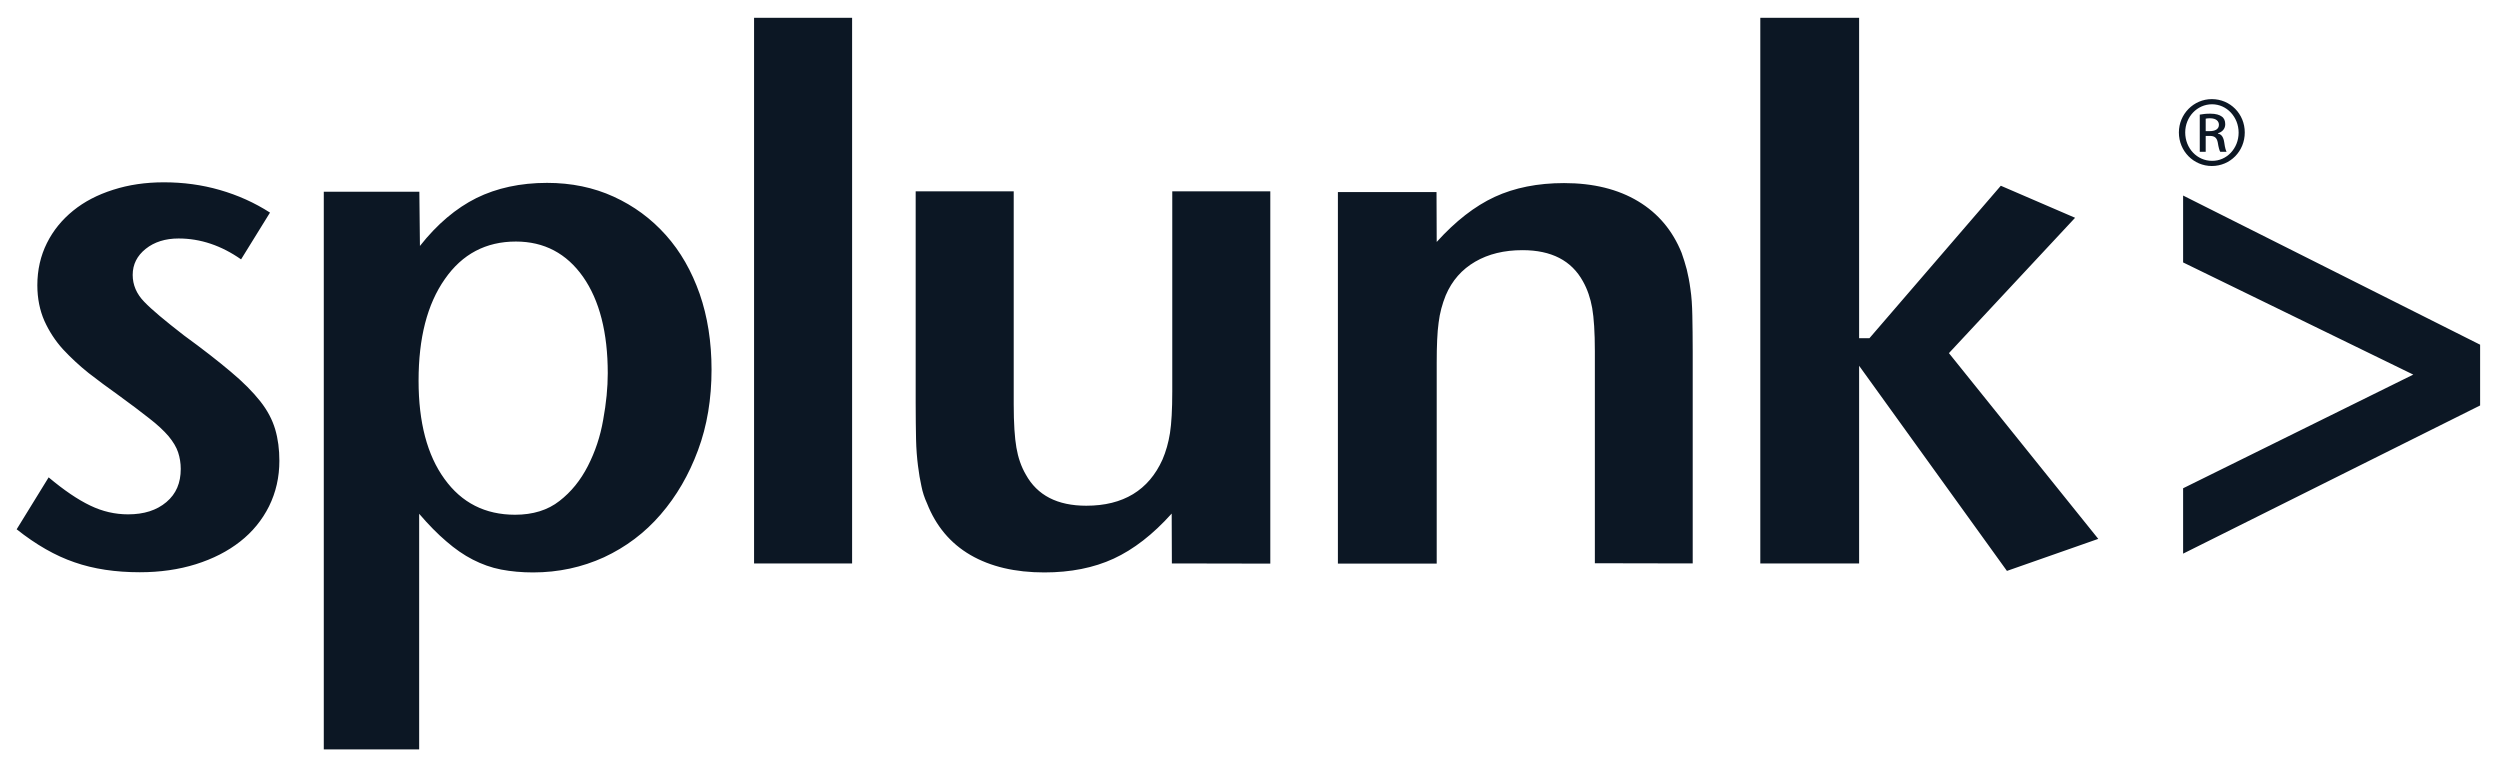 <svg width="107" height="33" viewBox="0 0 107 33" fill="none" xmlns="http://www.w3.org/2000/svg">
<path d="M11.957 19.725C11.957 20.422 11.81 21.071 11.515 21.669C11.22 22.26 10.802 22.769 10.277 23.179C9.744 23.598 9.113 23.918 8.384 24.148C7.654 24.377 6.851 24.492 5.983 24.492C4.942 24.492 4.008 24.353 3.188 24.066C2.368 23.787 1.541 23.311 0.713 22.654L2.082 20.431C2.737 20.98 3.327 21.382 3.86 21.637C4.384 21.891 4.925 22.014 5.483 22.014C6.163 22.014 6.704 21.842 7.122 21.489C7.54 21.136 7.736 20.669 7.736 20.07C7.736 19.815 7.695 19.577 7.622 19.356C7.548 19.134 7.409 18.904 7.212 18.666C7.015 18.437 6.737 18.174 6.384 17.903C6.04 17.633 5.589 17.288 5.032 16.886C4.614 16.59 4.196 16.279 3.794 15.967C3.393 15.647 3.032 15.31 2.696 14.95C2.368 14.588 2.106 14.187 1.901 13.735C1.705 13.292 1.598 12.775 1.598 12.209C1.598 11.553 1.737 10.945 2.008 10.404C2.278 9.862 2.655 9.403 3.131 9.017C3.606 8.631 4.171 8.336 4.843 8.123C5.507 7.909 6.228 7.803 7.015 7.803C7.843 7.803 8.638 7.909 9.408 8.131C10.179 8.353 10.892 8.673 11.556 9.099L10.318 11.101C9.474 10.51 8.581 10.207 7.646 10.207C7.081 10.207 6.605 10.355 6.237 10.65C5.868 10.945 5.679 11.315 5.679 11.766C5.679 12.193 5.843 12.578 6.171 12.915C6.499 13.259 7.064 13.727 7.868 14.351C8.679 14.941 9.351 15.466 9.875 15.909C10.408 16.353 10.826 16.779 11.138 17.173C11.449 17.567 11.654 17.961 11.777 18.371C11.9 18.79 11.957 19.233 11.957 19.725ZM26.012 15.975C26.012 16.59 25.947 17.255 25.816 17.969C25.693 18.683 25.471 19.339 25.16 19.947C24.849 20.554 24.447 21.054 23.947 21.44C23.447 21.834 22.808 22.031 22.046 22.031C20.767 22.031 19.759 21.522 19.022 20.496C18.284 19.479 17.915 18.076 17.915 16.295C17.915 14.465 18.284 13.021 19.038 11.946C19.784 10.871 20.8 10.338 22.079 10.338C23.292 10.338 24.25 10.847 24.955 11.848C25.66 12.857 26.012 14.236 26.012 15.975ZM30.454 15.819C30.454 14.63 30.282 13.546 29.946 12.578C29.602 11.602 29.127 10.765 28.496 10.059C27.865 9.354 27.127 8.812 26.267 8.418C25.406 8.024 24.455 7.827 23.415 7.827C22.267 7.827 21.259 8.049 20.39 8.476C19.522 8.91 18.71 9.591 17.973 10.527L17.948 8.205H13.858V32.074H17.94V21.99C18.341 22.457 18.727 22.851 19.104 23.171C19.472 23.491 19.849 23.754 20.235 23.951C20.62 24.148 21.021 24.295 21.448 24.377C21.874 24.459 22.333 24.5 22.816 24.5C23.898 24.5 24.914 24.279 25.849 23.852C26.783 23.417 27.594 22.81 28.274 22.022C28.955 21.235 29.487 20.316 29.873 19.274C30.266 18.223 30.454 17.067 30.454 15.819ZM32.274 24.115H36.47V0.763H32.274V24.115ZM54.369 24.123V8.188H50.173V16.763C50.173 17.526 50.14 18.117 50.075 18.535C50.009 18.954 49.902 19.323 49.755 19.668C49.165 20.98 48.075 21.645 46.493 21.645C45.255 21.645 44.395 21.202 43.903 20.308C43.707 19.971 43.575 19.585 43.502 19.159C43.428 18.732 43.387 18.117 43.387 17.304V8.188H39.191V17.239C39.191 17.854 39.199 18.379 39.207 18.798C39.215 19.216 39.248 19.602 39.289 19.93C39.33 20.258 39.379 20.554 39.437 20.808C39.486 21.062 39.568 21.308 39.674 21.538C40.059 22.515 40.674 23.253 41.535 23.754C42.395 24.254 43.453 24.5 44.698 24.5C45.821 24.5 46.813 24.303 47.665 23.91C48.517 23.516 49.345 22.876 50.148 21.981L50.156 24.115L54.369 24.123ZM72.448 24.115V15.081C72.448 14.465 72.44 13.94 72.432 13.505C72.424 13.07 72.399 12.693 72.35 12.373C72.309 12.053 72.252 11.774 72.194 11.536C72.129 11.29 72.055 11.052 71.973 10.822C71.588 9.87 70.973 9.132 70.112 8.615C69.252 8.098 68.195 7.836 66.941 7.836C65.818 7.836 64.826 8.033 63.974 8.426C63.122 8.82 62.294 9.468 61.491 10.355L61.483 8.221H57.262V24.123H61.491V15.54C61.491 14.802 61.515 14.219 61.573 13.809C61.622 13.399 61.728 13.013 61.876 12.644C62.147 12.004 62.573 11.528 63.138 11.2C63.704 10.871 64.376 10.707 65.162 10.707C66.4 10.707 67.26 11.15 67.752 12.045C67.941 12.381 68.072 12.767 68.146 13.185C68.219 13.604 68.26 14.227 68.26 15.032V24.107L72.448 24.115ZM89.806 23.064L83.414 15.114L88.814 9.321L85.635 7.95L80.013 14.474H79.57V0.763H75.341V24.115H79.57V15.655L85.897 24.435L89.806 23.064ZM106.149 17.354V14.753L93.437 8.369V11.232L103.288 16.033L93.437 20.898V23.696L106.149 17.354ZM94.666 4.242C93.888 4.242 93.256 4.882 93.256 5.669C93.256 6.474 93.888 7.105 94.666 7.105C95.453 7.105 96.076 6.474 96.076 5.669C96.076 4.874 95.453 4.242 94.666 4.242ZM94.675 4.463C95.305 4.463 95.813 5.005 95.813 5.678C95.813 6.35 95.305 6.892 94.675 6.884C94.036 6.884 93.527 6.35 93.527 5.669C93.527 5.005 94.036 4.463 94.675 4.463ZM94.404 5.817H94.576C94.781 5.817 94.879 5.891 94.92 6.096C94.953 6.309 94.994 6.449 95.027 6.498H95.298C95.272 6.449 95.231 6.35 95.199 6.104C95.166 5.866 95.076 5.743 94.929 5.719V5.702C95.101 5.653 95.24 5.522 95.24 5.317C95.24 5.169 95.191 5.054 95.092 4.988C94.994 4.915 94.838 4.865 94.601 4.865C94.412 4.865 94.281 4.882 94.15 4.906V6.498H94.404V5.817ZM94.404 5.079C94.445 5.07 94.503 5.062 94.584 5.062C94.871 5.062 94.97 5.202 94.97 5.341C94.97 5.538 94.789 5.612 94.584 5.612H94.404V5.079Z" fill="#0C1724"/>
</svg>
